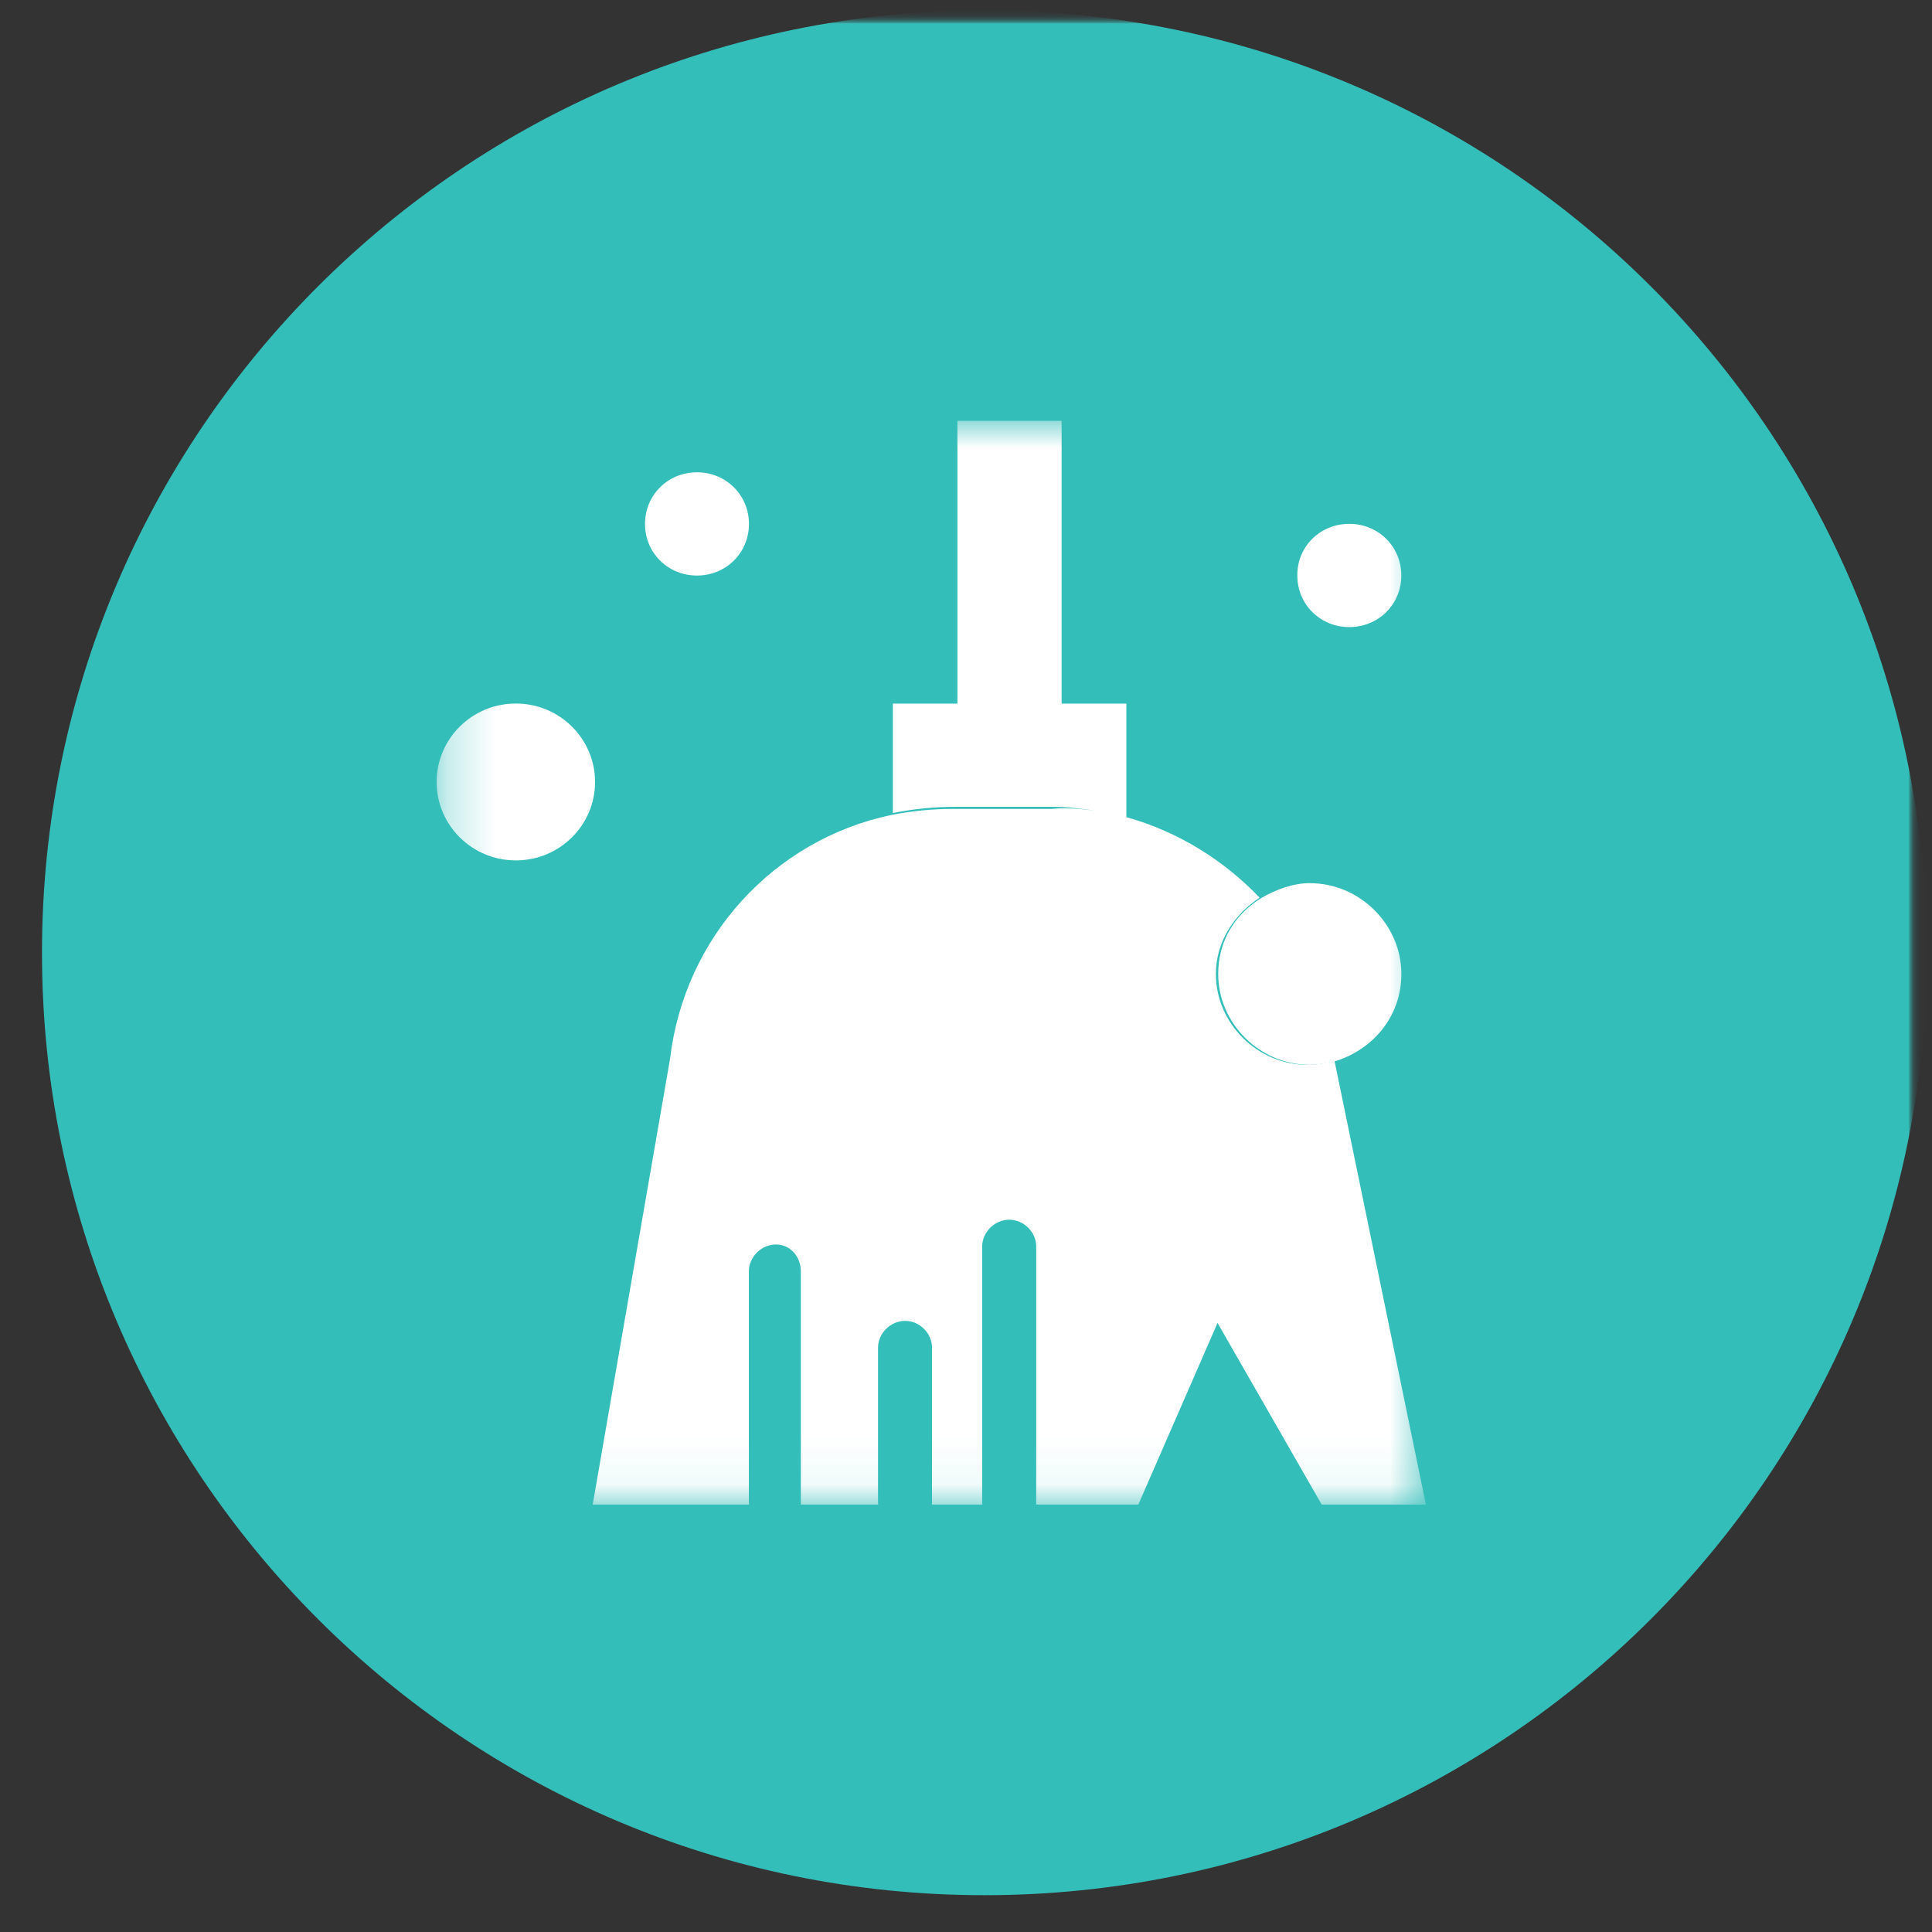 <svg width="41" height="41" viewBox="0 0 41 41" fill="none" xmlns="http://www.w3.org/2000/svg">
<rect x="0" y="0" width="41" height="41" fill="#333333" stroke="none"/>
<g clip-path="url(#clip0_3970_57)">
<mask id="mask0_3970_57" style="mask-type:luminance" maskUnits="userSpaceOnUse" x="0" y="0" width="41" height="41">
<path d="M41 0H0V41H41V0Z" fill="white"/>
</mask>
<g mask="url(#mask0_3970_57)">
<mask id="mask1_3970_57" style="mask-type:luminance" maskUnits="userSpaceOnUse" x="0" y="0" width="41" height="41">
<path d="M41 0H0V41H41V0Z" fill="white"/>
</mask>
<g mask="url(#mask1_3970_57)">
<mask id="mask2_3970_57" style="mask-type:luminance" maskUnits="userSpaceOnUse" x="0" y="0" width="41" height="41">
<path d="M41 0H0V41H41V0Z" fill="white"/>
</mask>
<g mask="url(#mask2_3970_57)">
<mask id="mask3_3970_57" style="mask-type:luminance" maskUnits="userSpaceOnUse" x="0" y="0" width="41" height="41">
<path d="M41 0H0V41H41V0Z" fill="white"/>
</mask>
<g mask="url(#mask3_3970_57)">
<mask id="mask4_3970_57" style="mask-type:luminance" maskUnits="userSpaceOnUse" x="0" y="0" width="41" height="41">
<path d="M41 0H0V41H41V0Z" fill="white"/>
</mask>
<g mask="url(#mask4_3970_57)">
<mask id="mask5_3970_57" style="mask-type:luminance" maskUnits="userSpaceOnUse" x="0" y="0" width="41" height="41">
<path d="M41 0H0V41H41V0Z" fill="white"/>
</mask>
<g mask="url(#mask5_3970_57)">
<mask id="mask6_3970_57" style="mask-type:luminance" maskUnits="userSpaceOnUse" x="0" y="0" width="41" height="41">
<path d="M41 0H0V41H41V0Z" fill="white"/>
</mask>
<g mask="url(#mask6_3970_57)">
<mask id="mask7_3970_57" style="mask-type:luminance" maskUnits="userSpaceOnUse" x="0" y="0" width="41" height="41">
<path d="M41 0H0V41H41V0Z" fill="white"/>
</mask>
<g mask="url(#mask7_3970_57)">
<mask id="mask8_3970_57" style="mask-type:luminance" maskUnits="userSpaceOnUse" x="0" y="0" width="41" height="41">
<path d="M41 0H0V41H41V0Z" fill="white"/>
</mask>
<g mask="url(#mask8_3970_57)">
<mask id="mask9_3970_57" style="mask-type:luminance" maskUnits="userSpaceOnUse" x="0" y="0" width="41" height="41">
<path d="M41 0H0V41H41V0Z" fill="white"/>
</mask>
<g mask="url(#mask9_3970_57)">
<mask id="mask10_3970_57" style="mask-type:luminance" maskUnits="userSpaceOnUse" x="0" y="0" width="41" height="41">
<path d="M41 0H0V41H41V0Z" fill="white"/>
</mask>
<g mask="url(#mask10_3970_57)">
<mask id="mask11_3970_57" style="mask-type:luminance" maskUnits="userSpaceOnUse" x="0" y="0" width="41" height="41">
<path d="M41 0H0V41H41V0Z" fill="white"/>
</mask>
<g mask="url(#mask11_3970_57)">
<mask id="mask12_3970_57" style="mask-type:luminance" maskUnits="userSpaceOnUse" x="0" y="0" width="41" height="41">
<path d="M41 0H0V41H41V0Z" fill="white"/>
</mask>
<g mask="url(#mask12_3970_57)">
<path d="M20.891 40.219C31.936 40.219 40.891 31.264 40.891 20.219C40.891 9.173 31.936 0.219 20.891 0.219C9.845 0.219 0.891 9.173 0.891 20.219C0.891 31.264 9.845 40.219 20.891 40.219Z" fill="#34BEBA"/>
<mask id="mask13_3970_57" style="mask-type:luminance" maskUnits="userSpaceOnUse" x="9" y="8" width="22" height="24">
<path d="M30.266 8.93H9.266V31.93H30.266V8.93Z" fill="white"/>
</mask>
<g mask="url(#mask13_3970_57)">
<path d="M14.791 10.023C15.408 10.023 15.894 10.505 15.894 11.119C15.894 11.732 15.408 12.214 14.791 12.214C14.173 12.214 13.688 11.732 13.688 11.119C13.688 10.505 14.173 10.023 14.791 10.023Z" fill="white"/>
<path d="M10.947 14.93C11.875 14.93 12.628 15.675 12.628 16.595C12.628 17.515 11.875 18.259 10.947 18.259C10.019 18.259 9.266 17.515 9.266 16.595C9.266 15.675 10.019 14.93 10.947 14.93Z" fill="white"/>
<path d="M28.634 11.117C29.252 11.117 29.738 11.599 29.738 12.213C29.738 12.826 29.252 13.308 28.634 13.308C28.017 13.308 27.531 12.826 27.531 12.213C27.527 11.599 28.013 11.117 28.634 11.117Z" fill="white"/>
<path d="M27.795 22.597C26.736 22.597 25.852 21.721 25.852 20.67C25.852 19.969 26.206 19.399 26.78 19.049C27.09 18.874 27.441 18.742 27.795 18.742C28.855 18.742 29.739 19.618 29.739 20.67C29.739 21.546 29.166 22.247 28.369 22.51C28.194 22.554 27.97 22.597 27.795 22.597Z" fill="white"/>
<path d="M28.32 22.511C28.145 22.554 27.966 22.598 27.747 22.598C26.688 22.598 25.803 21.722 25.803 20.671C25.803 19.97 26.202 19.4 26.731 19.05C25.978 18.261 25.006 17.648 23.903 17.341V14.932H22.529V8.93H20.318V14.932H18.948V17.253C19.39 17.166 19.832 17.122 20.274 17.122H22.31C22.647 17.122 22.984 17.162 23.321 17.218C22.988 17.166 22.638 17.135 22.31 17.166H20.23C19.788 17.166 19.346 17.21 18.904 17.297C16.426 17.823 14.526 19.882 14.22 22.467L12.578 31.93H15.896C15.896 31.916 15.892 31.899 15.892 31.886V26.979C15.892 26.672 16.159 26.41 16.466 26.41C16.776 26.41 16.995 26.672 16.995 26.979V31.93H18.637C18.637 31.916 18.633 31.899 18.633 31.886V28.6C18.633 28.294 18.9 28.031 19.206 28.031C19.517 28.031 19.779 28.294 19.779 28.6V31.886C19.779 31.899 19.775 31.916 19.775 31.93H20.848C20.848 31.916 20.843 31.899 20.843 31.886V26.453C20.843 26.147 21.11 25.884 21.417 25.884C21.728 25.884 21.99 26.147 21.99 26.453V31.93H24.157L25.838 28.074L28.049 31.93H30.26L28.32 22.511Z" fill="white"/>
</g>
</g>
</g>
</g>
</g>
</g>
</g>
</g>
</g>
</g>
</g>
</g>
</g>
</g>
</g>
<defs>
<clipPath id="clip0_3970_57">
<rect width="41" height="41" fill="white"/>
</clipPath>
</defs>
</svg>
